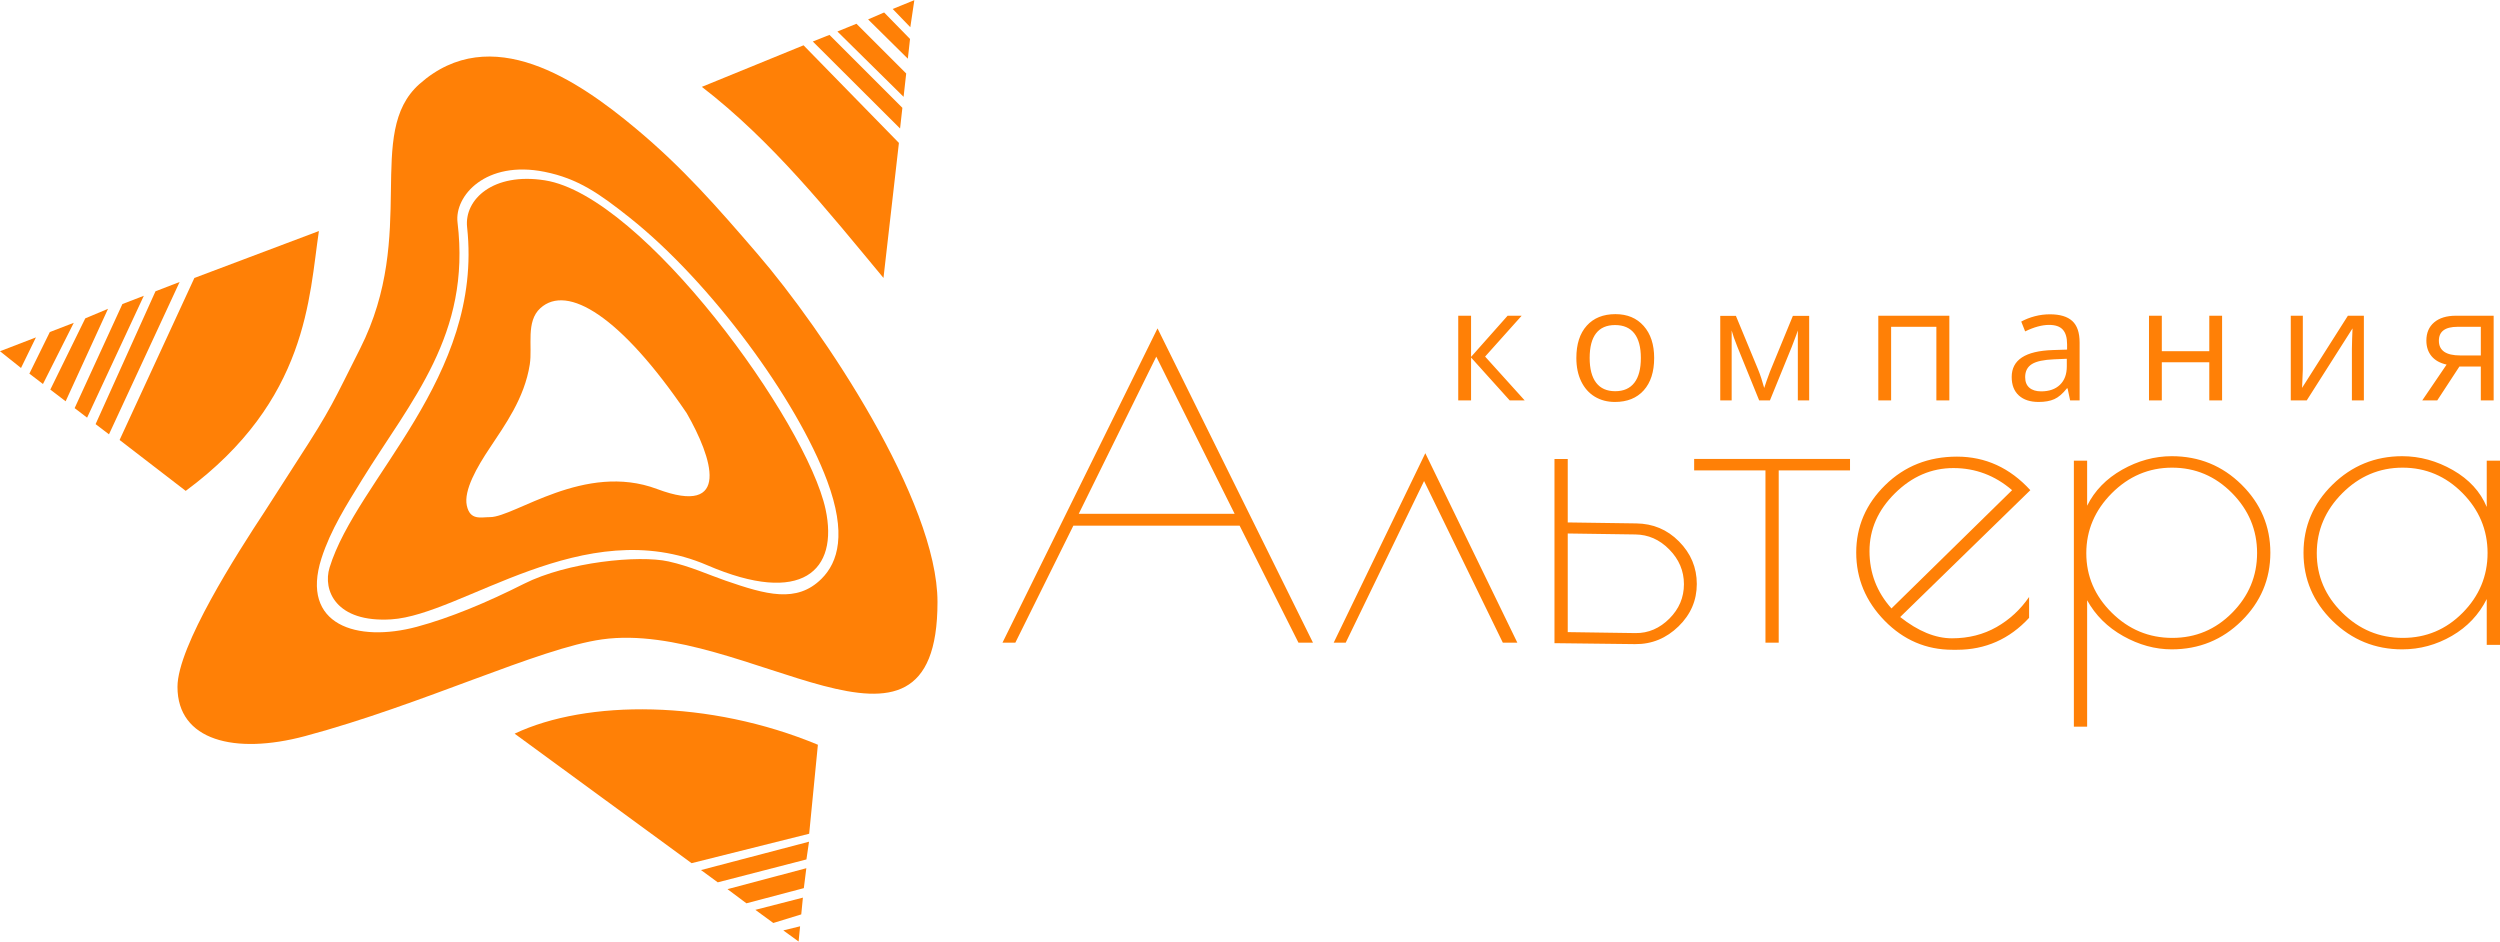 <?xml version="1.0" encoding="UTF-8"?>
<!DOCTYPE svg PUBLIC "-//W3C//DTD SVG 1.1//EN" "http://www.w3.org/Graphics/SVG/1.1/DTD/svg11.dtd">
<!-- Creator: CorelDRAW 2018 (64-Bit) -->
<svg xmlns="http://www.w3.org/2000/svg" xml:space="preserve" width="2700px" height="1017px" version="1.1" style="shape-rendering:geometricPrecision; text-rendering:geometricPrecision; image-rendering:optimizeQuality; fill-rule:evenodd; clip-rule:evenodd"
viewBox="0 0 1465.85 551.95"
 xmlns:xlink="http://www.w3.org/1999/xlink">
 <defs>
  <style type="text/css">
   <![CDATA[
    .fil0, .fil1, .fil2{fill: #ff8006}
   ]]>
  </style>
 </defs>
 <g id="Слой_x0020_1">
  <path class="fil0" d="M301.74 430.08l103.77 75.94 68.94 -17.26 5.11 -52.18c-63.65,-26.49 -135.46,-26.53 -177.82,-6.5z"/>
  <path class="fil0" d="M70.12 257.88l38.77 29.85c71.87,-53.11 72.28,-113.84 78.1,-152.36l-73.02 27.52 -43.85 94.99z"/>
  <path class="fil0" d="M411.52 50.83c41.22,31.77 73.77,72.61 106.5,112.04l9.05 -79.17 -55.92 -57.23 -59.63 24.36z"/>
  <polygon class="fil0" points="63.9,254.57 105.32,165.24 91.17,170.7 56.05,248.59 "/>
  <polygon class="fil0" points="51.07,244.79 84.33,173.34 71.77,178.18 43.76,239.21 "/>
  <polygon class="fil0" points="476.59,24.25 527.75,75.26 529.1,63.13 486.35,20.36 "/>
  <polygon class="fil0" points="491.01,18.38 529.81,56.68 531.34,42.99 502.17,13.83 "/>
  <polygon class="fil0" points="29.5,228.34 38.49,235.2 63.34,180.97 50,186.57 "/>
  <polygon class="fil0" points="411.02,510.06 420.85,517.26 472.84,503.83 474.36,493.43 "/>
  <polygon class="fil0" points="426.56,521.25 437.65,529.55 471.32,520.66 472.78,508.97 "/>
  <polygon class="fil0" points="17.22,218.98 25.19,225.06 43.25,189.18 29.22,194.59 "/>
  <polygon class="fil0" points="509,11.29 532.3,34.32 533.59,22.75 518.4,7.22 "/>
  <polygon class="fil0" points="442.89,533.39 453.42,541.09 469.81,536.05 470.77,526.22 "/>
  <polygon class="fil0" points="0,205.85 12.32,215.67 21.07,197.73 "/>
  <polygon class="fil0" points="523.42,5.17 533.76,15.86 536.11,0 "/>
  <polygon class="fil0" points="459.29,545.44 468.25,551.95 469.13,543.03 "/>
  <path class="fil1" d="M319.34 100.66c19.59,3.93 32.16,12.81 49.8,26.81 47.67,37.84 98.17,106.84 115.86,154.38 11.47,30.83 6.54,47.68 -3.39,57.5 -14.49,14.32 -32.33,9.26 -56.15,1.03 -10.09,-3.49 -20.78,-8.46 -33.53,-11.29 -17.25,-3.83 -59.21,0.26 -84.71,13.12 -21.51,10.85 -43.33,19.99 -62.84,25.22 -34.83,9.33 -68.49,-0.88 -55.88,-40.18 5.37,-16.73 14.91,-31.68 23.8,-46.1 28.69,-46.48 63.93,-84.98 55.97,-150.77 -1.9,-15.69 16.6,-36.65 51.07,-29.72zm-108.2 103.69c-15.8,31.29 -16.73,34.77 -36.53,65.27l-19.46 30.3c-16.08,24.43 -51.09,78.95 -51.09,102.73 0,31.46 33.57,39.9 74.82,28.86 69.04,-18.48 137.06,-51.52 174.14,-56.71 83.83,-11.74 196.67,91.62 196.67,-21.92 0,-59.23 -67.16,-159.56 -105.66,-204.24 -23.56,-27.35 -43.54,-50.29 -71.32,-73.46 -33.56,-28 -84.8,-63.25 -126.75,-26.02 -32.43,28.78 -0.65,87.5 -34.82,155.19z"/>
  <path class="fil1" d="M287.28 303.12c-5.33,0 -11.66,2.11 -13.57,-6.79 -1.91,-8.89 5.99,-22.63 13.57,-33.93 8.63,-13.1 20.26,-28.94 23.35,-48.8 1.67,-10.79 -2.45,-25.17 6.23,-33.03 15.78,-14.29 47.04,4.54 85.74,61.53 15.06,26.19 26.48,60.98 -17.38,44.52 -42.45,-15.93 -83.43,16.5 -97.94,16.5zm-57.85 59.94c41.59,-2.59 112.94,-62.91 185.22,-31.75 55.77,24.03 77.09,3.01 69.43,-32.72 -10.95,-51.08 -106.84,-183.8 -164.55,-192.94 -30.25,-4.79 -47.42,11.1 -45.64,27.53 9.58,88.1 -64.69,147.58 -80.65,199.53 -4.06,13.22 3.63,32.38 36.19,30.35z"/>
  <path class="fil2 str0" d="M883.97 185.03l8.24 0 -21.43 23.95 23.19 25.69 -8.78 0 -22.65 -25.14 0 25.14 -7.52 0 0 -49.64 7.52 0 0 24.14 21.43 -24.14zm85.93 24.77c0,8.11 -2.04,14.44 -6.11,18.98 -4.08,4.55 -9.71,6.81 -16.9,6.81 -4.44,0 -8.38,-1.03 -11.83,-3.12 -3.43,-2.08 -6.08,-5.09 -7.96,-8.98 -1.88,-3.9 -2.82,-8.46 -2.82,-13.69 0,-8.1 2.03,-14.4 6.08,-18.92 4.04,-4.51 9.66,-6.78 16.84,-6.78 6.96,0 12.46,2.31 16.56,6.93 4.1,4.62 6.14,10.89 6.14,18.77zm-37.82 0c0,6.34 1.26,11.18 3.8,14.51 2.53,3.32 6.26,4.98 11.2,4.98 4.91,0 8.66,-1.66 11.21,-4.97 2.55,-3.31 3.81,-8.15 3.81,-14.52 0,-6.31 -1.26,-11.1 -3.81,-14.38 -2.55,-3.28 -6.33,-4.92 -11.31,-4.92 -4.93,0 -8.64,1.61 -11.15,4.85 -2.5,3.23 -3.75,8.05 -3.75,14.45zm102.34 17.61l1.41 -4.2 1.95 -5.35 13.45 -32.74 9.56 0 0 49.55 -6.65 0 0 -41 -0.91 2.63 -2.63 6.93 -12.82 31.44 -6.31 0 -12.82 -31.52c-1.64,-4.03 -2.7,-7.2 -3.31,-9.48l0 41 -6.69 0 0 -49.55 9.18 0 13.02 31.47c1.37,3.3 2.49,6.94 3.57,10.82zm74.42 7.26l-7.52 0 0 -49.64 41.66 0 0 49.64 -7.61 0 0 -43.14 -26.53 0 0 43.14zm104.96 0l-1.5 -7.07 -0.37 0c-2.48,3.11 -4.93,5.24 -7.4,6.34 -2.46,1.11 -5.53,1.65 -9.21,1.65 -4.93,0 -8.79,-1.26 -11.58,-3.8 -2.8,-2.54 -4.2,-6.15 -4.2,-10.85 0,-10.04 8.03,-15.25 24.05,-15.78l8.43 -0.27 0 -3.08c0,-3.88 -0.83,-6.76 -2.51,-8.61 -1.68,-1.87 -4.36,-2.79 -8.04,-2.79 -4.14,0 -8.81,1.27 -14.04,3.81l-2.3 -5.76c2.44,-1.33 5.12,-2.38 8.02,-3.14 2.93,-0.76 5.85,-1.12 8.77,-1.12 5.92,0 10.3,1.31 13.16,3.94 2.86,2.63 4.28,6.83 4.28,12.63l0 33.9 -5.56 0zm-17 -5.29c4.69,0 8.36,-1.29 11.03,-3.85 2.67,-2.57 4.02,-6.16 4.02,-10.78l0 -4.48 -7.53 0.32c-5.97,0.26 -10.28,1.14 -12.93,2.79 -2.64,1.64 -3.96,4.2 -3.96,7.66 0,2.73 0.83,4.79 2.47,6.2 1.65,1.42 3.95,2.14 6.9,2.14zm70.76 -44.35l0 20.78 27.83 0 0 -20.78 7.51 0 0 49.64 -7.51 0 0 -22.36 -27.83 0 0 22.36 -7.52 0 0 -49.64 7.52 0zm82.68 0l0 31.47 -0.33 8.25 -0.12 2.59 26.87 -42.31 9.37 0 0 49.64 -7.02 0 0 -30.34 0.14 -5.98 0.23 -5.9 -26.84 42.22 -9.37 0 0 -49.64 7.07 0zm78.83 49.64l-8.8 0 14.27 -20.99c-3.83,-0.85 -6.78,-2.48 -8.81,-4.91 -2.03,-2.43 -3.05,-5.48 -3.05,-9.17 0,-4.52 1.51,-8.08 4.56,-10.67 3.06,-2.6 7.32,-3.9 12.78,-3.9l22.11 0 0 49.64 -7.53 0 0 -19.86 -12.54 0 -12.99 19.86zm0.94 -34.98c0,5.75 4.18,8.63 12.5,8.63l12.09 0 0 -16.79 -13.63 0c-7.31,0 -10.96,2.72 -10.96,8.16z"/>
  <path class="fil2" d="M678.7 192.45l91.15 184.28 -8.51 0 -34.51 -68.62 -97.47 0 -34.03 68.62 -7.53 0 90.9 -184.28zm-0.73 16.56l-45.45 92.14 91.39 0 -45.94 -92.14zm111.08 167.72l-7.05 0 53.72 -111.09 53.96 111.09 -8.51 0 -46.18 -94.78 -45.94 94.78zm122.4 -107.69l7.78 0 0 37.19 40.18 0.57c9.72,0.14 18.07,3.52 25.04,10.56 6.97,7.03 10.45,15.36 10.45,24.95 0,9.6 -3.56,17.88 -10.69,24.84 -7.13,6.95 -15.64,10.55 -25.53,10.43l-47.23 -0.56 0 -107.98zm7.78 43.67l0 57.83 39.7 0.57c7.61,0.1 14.26,-2.84 19.93,-8.52 5.67,-5.68 8.5,-12.4 8.5,-20.16 0,-7.76 -2.87,-14.55 -8.63,-20.39 -5.74,-5.84 -12.35,-8.65 -19.8,-8.76l-39.7 -0.57zm165.51 -43.71l0 6.72 -41.81 0 0 101.01 -7.77 0 0 -101.01 -41.81 0 0 -6.72 91.39 0zm62.7 111.89l-2.67 0c-15.33,0 -28.68,-5.72 -39.74,-17.04 -11.06,-11.32 -16.65,-24.67 -16.65,-39.95 0,-15.27 5.71,-28.51 17.02,-39.59 11.3,-11.08 25.35,-16.67 42.04,-16.67 16.69,0 31.04,6.55 43.03,19.67l-76.32 74.38c10.53,8.32 20.66,12.48 30.38,12.48 9.72,0 18.46,-2.23 26.13,-6.6 7.66,-4.37 14.05,-10.28 19.08,-17.63l0 12.23c-11.51,12.48 -25.67,18.72 -42.3,18.72zm-2.06 -106.54c-12.88,0 -24.31,4.92 -34.27,14.76 -9.97,9.84 -14.95,21.16 -14.95,33.95 0,12.8 4.29,24 12.88,33.59l70.73 -69.34c-10.04,-8.64 -21.51,-12.96 -34.39,-12.96zm70.61 151.65l0 -155.97 7.78 0 0 26.4c4.37,-8.8 11.25,-15.87 20.53,-21.12 9.29,-5.24 19,-7.92 29.05,-7.92 16.04,0 29.69,5.56 40.96,16.68 11.25,11.11 16.89,24.44 16.89,39.95 0,15.52 -5.67,28.87 -16.89,39.95 -11.24,11.09 -24.92,16.68 -40.96,16.68 -9.73,0 -19.24,-2.64 -28.44,-7.8 -9.2,-5.16 -16.29,-12.2 -21.14,-20.99l0 74.14 -7.78 0zm7.29 -101.74c0,13.44 4.98,25.07 14.94,34.91 9.97,9.84 21.8,14.76 35.49,14.76 13.7,0 25.4,-4.92 35.12,-14.76 9.72,-9.84 14.59,-21.51 14.59,-35.03 0,-13.52 -4.94,-25.27 -14.71,-35.15 -9.76,-9.88 -21.5,-14.88 -35.12,-14.88 -13.61,0 -25.43,5.04 -35.37,15 -9.92,9.96 -14.94,21.72 -14.94,35.15zm242.57 -54.23l0 107.98 -7.78 0 0 -26.87c-4.54,9.11 -11.38,16.35 -20.41,21.59 -9.05,5.25 -18.8,7.92 -29.17,7.92 -15.88,0 -29.53,-5.59 -40.83,-16.68 -11.31,-11.08 -17.02,-24.43 -17.02,-39.95 0,-15.51 5.71,-28.87 17.02,-39.95 11.3,-11.08 24.95,-16.68 40.83,-16.68 10.37,0 20.32,2.76 29.77,8.16 9.44,5.41 16.08,12.64 19.81,21.6l0 -27.12 7.78 0zm-107.43 54.23c0,13.44 4.98,25.07 14.94,34.91 9.96,9.84 21.8,14.76 35.49,14.76 13.7,0 25.44,-4.95 35.12,-14.76 9.69,-9.8 14.59,-21.51 14.59,-35.03 0,-13.52 -4.94,-25.27 -14.71,-35.15 -9.76,-9.88 -21.51,-14.88 -35.12,-14.88 -13.61,0 -25.43,5.04 -35.37,15 -9.92,9.96 -14.94,21.72 -14.94,35.15z"/>
 </g>
</svg>
